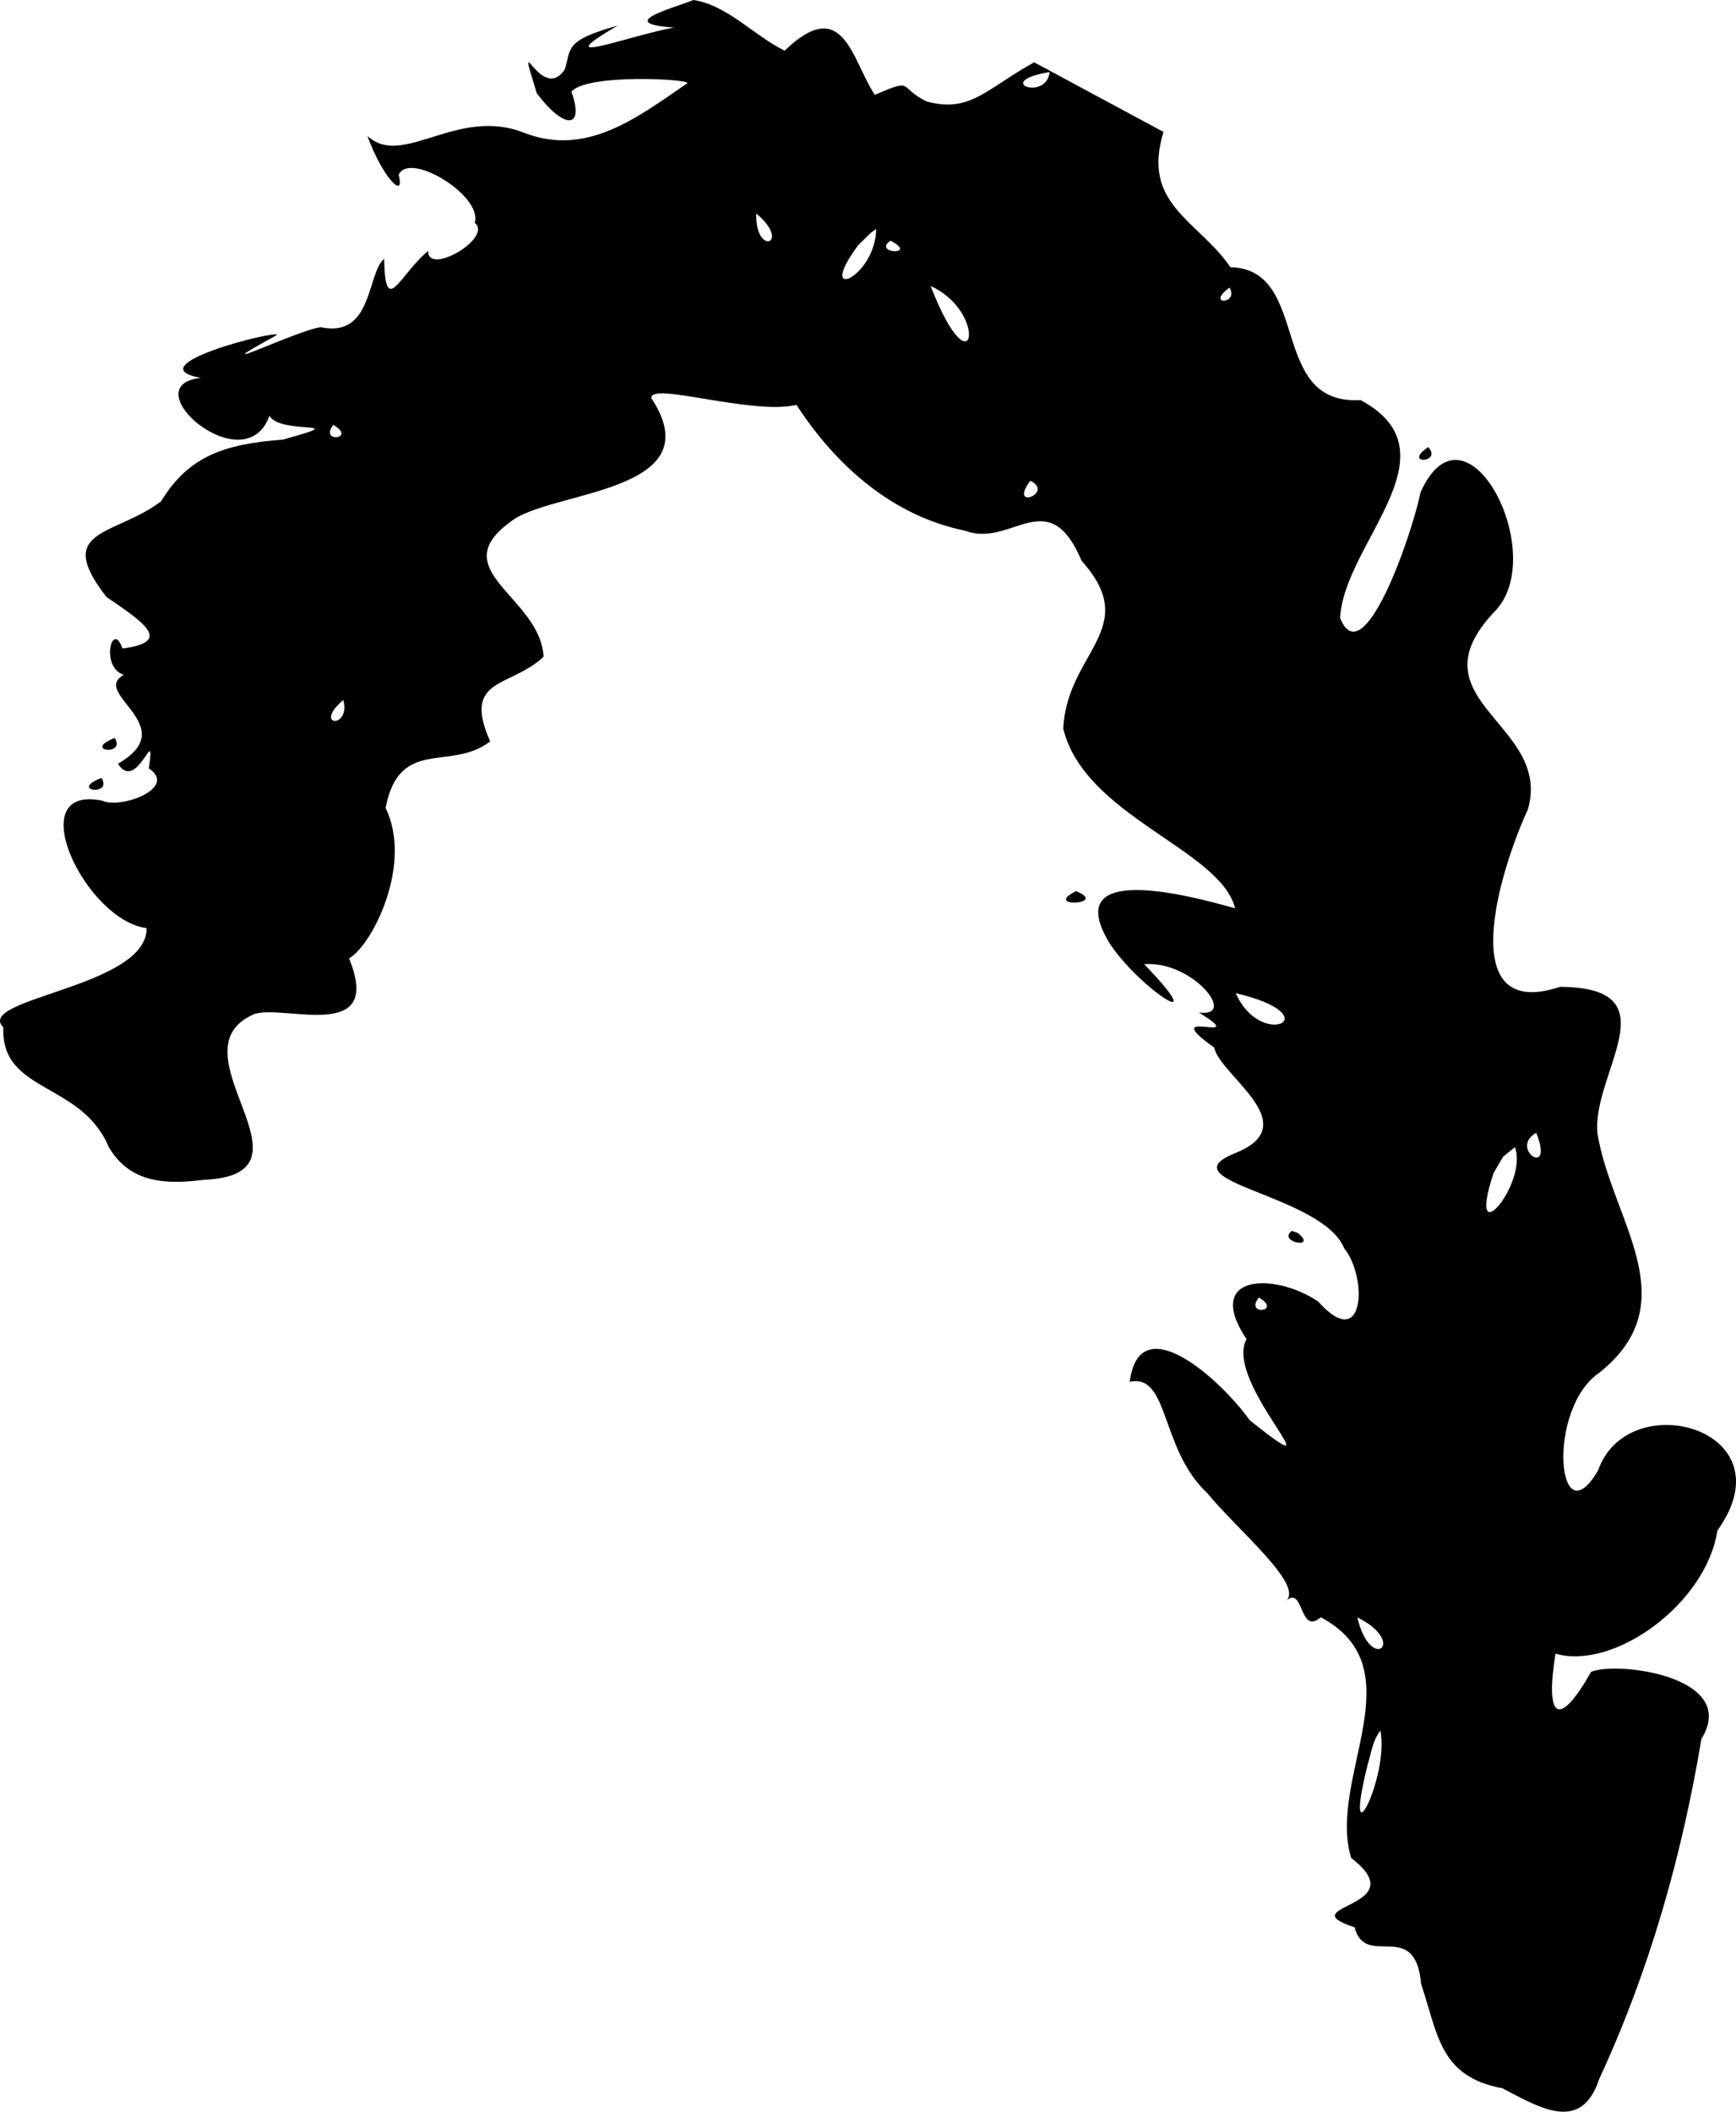 <?xml version="1.0" encoding="UTF-8" standalone="no"?>
<!-- Created with Inkscape (http://www.inkscape.org/) -->

<svg
   xmlns:dc="http://purl.org/dc/elements/1.1/"
   xmlns:cc="http://creativecommons.org/ns#"
   xmlns:rdf="http://www.w3.org/1999/02/22-rdf-syntax-ns#"
   xmlns:svg="http://www.w3.org/2000/svg"
   xmlns="http://www.w3.org/2000/svg"
   xmlns:sodipodi="http://sodipodi.sourceforge.net/DTD/sodipodi-0.dtd"
   xmlns:inkscape="http://www.inkscape.org/namespaces/inkscape"
   version="1.1"
   id="svg154"
   width="260.731"
   height="317.001"
   viewBox="0 0 260.731 317.001"
   sodipodi:docname="0.svg"
   inkscape:version="0.92.4 (5da689c313, 2019-01-14)">
  <defs
     id="defs158" />
  <sodipodi:namedview
     pagecolor="#ffffff"
     bordercolor="#666666"
     borderopacity="1"
     objecttolerance="10"
     gridtolerance="10"
     guidetolerance="10"
     inkscape:pageopacity="0"
     inkscape:pageshadow="2"
     inkscape:window-width="1440"
     inkscape:window-height="783"
     id="namedview156"
     showgrid="false"
     fit-margin-top="0"
     fit-margin-left="0"
     fit-margin-right="0"
     fit-margin-bottom="0"
     inkscape:zoom="0.42909092"
     inkscape:cx="327.02144"
     inkscape:cy="-233.85174"
     inkscape:window-x="0"
     inkscape:window-y="1"
     inkscape:window-maximized="1"
     inkscape:current-layer="svg154" />
  <path
     style="fill:#000000"
     d="m 104.156,0 c -3.141,1.262 -11.954,3.525 -2.94,4.135 -7.138,1.333 -19.356,6.114 -8.476,-0.278 -7.952,2.217 -6.949,3.364 -7.898,6.537 -3.588,5.403 -7.617,-7.432 -4.225,3.594 4.037,5.413 7.249,5.505 5.205,-0.221 2.254,-2.733 17.711,-1.915 17.423,-1.283 -7.412,5.065 -15.071,11.112 -24.492,7.463 -10.099,-4.037 -18.27,5.383 -23.567,0.459 2.189,6.113 5.718,9.791 4.688,5.84 1.602,-3.632 12.692,3.166 11.428,7.197 2.785,2.295 -7.125,8.015 -6.989,4.228 -4.314,3.515 -6.444,10.18 -6.622,1.183 -2.631,2.259 -1.67,11.93 -9.537,10.266 -3.538,0.444 -19.122,8.049 -6.558,1.165 0.201,-0.833 -21.454,4.62 -11.425,6.445 -10.514,1.096 6.653,15.937 10.3,5.673 1.59,2.962 13.125,0.534 2.018,3.588 -8.935,0.677 -14.187,2.543 -18.306,9.27 -6.936,5.262 -16.234,4.039 -8.204,14.341 5.575,3.826 10.072,6.751 2.419,7.753 -1.53,-4.381 -3.398,2.763 0.194,3.957 -5.094,2.785 8.951,7.697 -0.884,13.344 2.956,4.525 5.729,-6.613 4.643,0.691 4.397,2.902 -4.081,6.15 -7.045,4.841 -12.266,-2.454 -2.471,17.989 6.718,19.137 0.085,8.912 -25.929,10.517 -21.519,14.908 -0.416,9.894 11.722,8.093 15.845,17.991 3.193,5.377 8.489,5.606 14.135,4.901 18.745,-0.761 -5.271,-19.409 7.769,-24.922 4.645,-1.408 19.376,4.41 14.174,-8.326 3.556,-2.071 9.593,-14.21 5.486,-22.584 2.064,-10.761 9.828,-5.427 15.702,-9.995 -4.283,-9.685 3.069,-8.007 8.021,-12.712 -0.446,-8.935 -15.037,-12.936 -5.015,-20.207 5.623,-4.777 30.676,-4.203 21.204,-18.62 -0.184,-2.496 15.109,2.593 21.804,1.023 5.909,9.105 14.412,16.677 25.312,18.884 6.966,2.669 12.5,-7.331 17.517,4.541 9.116,10.142 -2.265,13.725 -2.764,25.187 3.203,13.165 23.629,18.121 25.804,26.962 -7.527,-2.142 -26.486,-6.986 -18.725,5.436 4.487,6.692 15.652,13.94 5.072,2.946 7.297,-0.563 14.156,8.08 8.21,7.25 8.345,5.178 -6.788,-1.194 2.31,5.268 0.795,4.161 13.786,11.503 3.261,15.805 -10.945,4.321 12.908,6.181 16.252,14.318 3.571,4.402 3.091,15.852 -3.906,7.999 -6.592,-4.428 -17.288,-4.131 -10.753,5.653 -3.568,6.54 14.662,23.453 0.497,12.196 -4.292,-6.032 -16.592,-17.241 -18.036,-5.794 5.949,-1.287 4.526,10.071 11.631,16.698 4.532,5.542 14.631,13.814 11.813,16.214 2.735,-2.522 1.952,5.269 5.245,2.436 14.498,7.723 0.927,24.22 4.562,36.127 9.853,7.57 -9.487,7.096 0.523,10.425 1.616,6.32 9.128,-1.475 9.986,8.503 2.536,7.586 2.783,13.912 12.209,15.65 5.81,3.054 11.863,6.682 14.535,-1.389 7.527,-16.221 12.411,-33.446 15.357,-51.061 5.768,-9.337 -12.604,-11.717 -16.572,-10.064 -4.953,8.726 -6.902,6.933 -5.351,-2.728 8.779,2.542 22.656,-7.496 24.321,-18.487 10.92,-15.231 -13.391,-21.873 -17.9,-9.071 -6.145,10.636 -7.855,-9.216 0.195,-14.641 13.334,-10.681 1.758,-22.962 -0.316,-35.936 -0.829,-9.125 11.46,-21.881 -5.622,-21.966 -16.128,5.357 -8.944,-17.754 -4.827,-26.625 3.738,-12.888 -17.612,-16.301 -5.087,-29.612 8.571,-8.444 -4.141,-33.226 -11.021,-18.028 -1.364,6.638 -8.633,27.476 -12.084,18.904 0.517,-11.203 17.867,-24.779 3.061,-32.725 -13.994,0.835 -7.316,-19.616 -19.546,-19.952 -4.826,-7.042 -13.416,-9.389 -10.043,-20.3 -6.477,-3.484 -12.953,-6.967 -19.43,-10.451 -7.21,3.99 -9.623,7.684 -16.197,5.861 -4.355,-2.198 -1.75,-3.545 -7.734,-0.977 C 127.938,9.047 126.698,-0.93 117.842,7.608 113.164,5.302 109.283,0.792 104.156,0 Z m 53.49,10.818 c -0.472,4.457 -8.72,1.425 0,0 z m -44.061,21.236 c 5.427,4.533 -0.211,6.501 0,0 z m 18.008,2.312 c -0.084,7.338 -9.322,11.334 -2.68,2.416 l 1.927,-1.869 z m 2.143,1.758 c 4.345,2.249 -2.788,1.97 0,0 z m 6.039,6.816 c 8.847,3.998 6.414,16.495 0,0 z m 44.885,0.238 c 1.491,2.53 -3.701,2.7 0,0 z M 50.066,63.783 c 3.624,2.152 -2.214,2.783 0,0 z M 214.513,67.121 c -3.981,2.66 2.185,2.408 0,0 z m -59.768,5.051 c 3.715,1.828 -3.402,4.551 0,0 z M 51.564,105.086 c 1.155,4.413 -4.686,3.945 0,0 z m -34.322,5.697 c -4.981,1.899 1.746,2.809 0,0 z m -2,6 c -4.981,1.899 1.746,2.809 0,0 z m 146.383,17 c -5.207,2.53 5.02,2.038 0,0 z m 23.973,15.312 c 14.435,3.386 3.781,8.66 0,0 z m 45.125,20.959 c 2.821,6.997 -4.185,2.415 0,0 z m -3.203,2.158 c 2.06,5.403 -7.438,16.632 -3.198,3.882 l 1.421,-2.442 z m -33.514,12.57 c -2.221,1.714 4.043,2.818 0.888,0.294 z m -4.939,10 c 3.624,2.152 -2.214,2.783 0,0 z m 14.785,48.014 c 7.649,3.774 2.001,8.48 0,0 z m 3.479,16.986 c 1.325,7.185 -5.762,20.595 -1.944,5.205 0.539,-1.763 0.762,-3.704 1.944,-5.205 z"
     id="path164"
     inkscape:connector-curvature="0" />
</svg>
